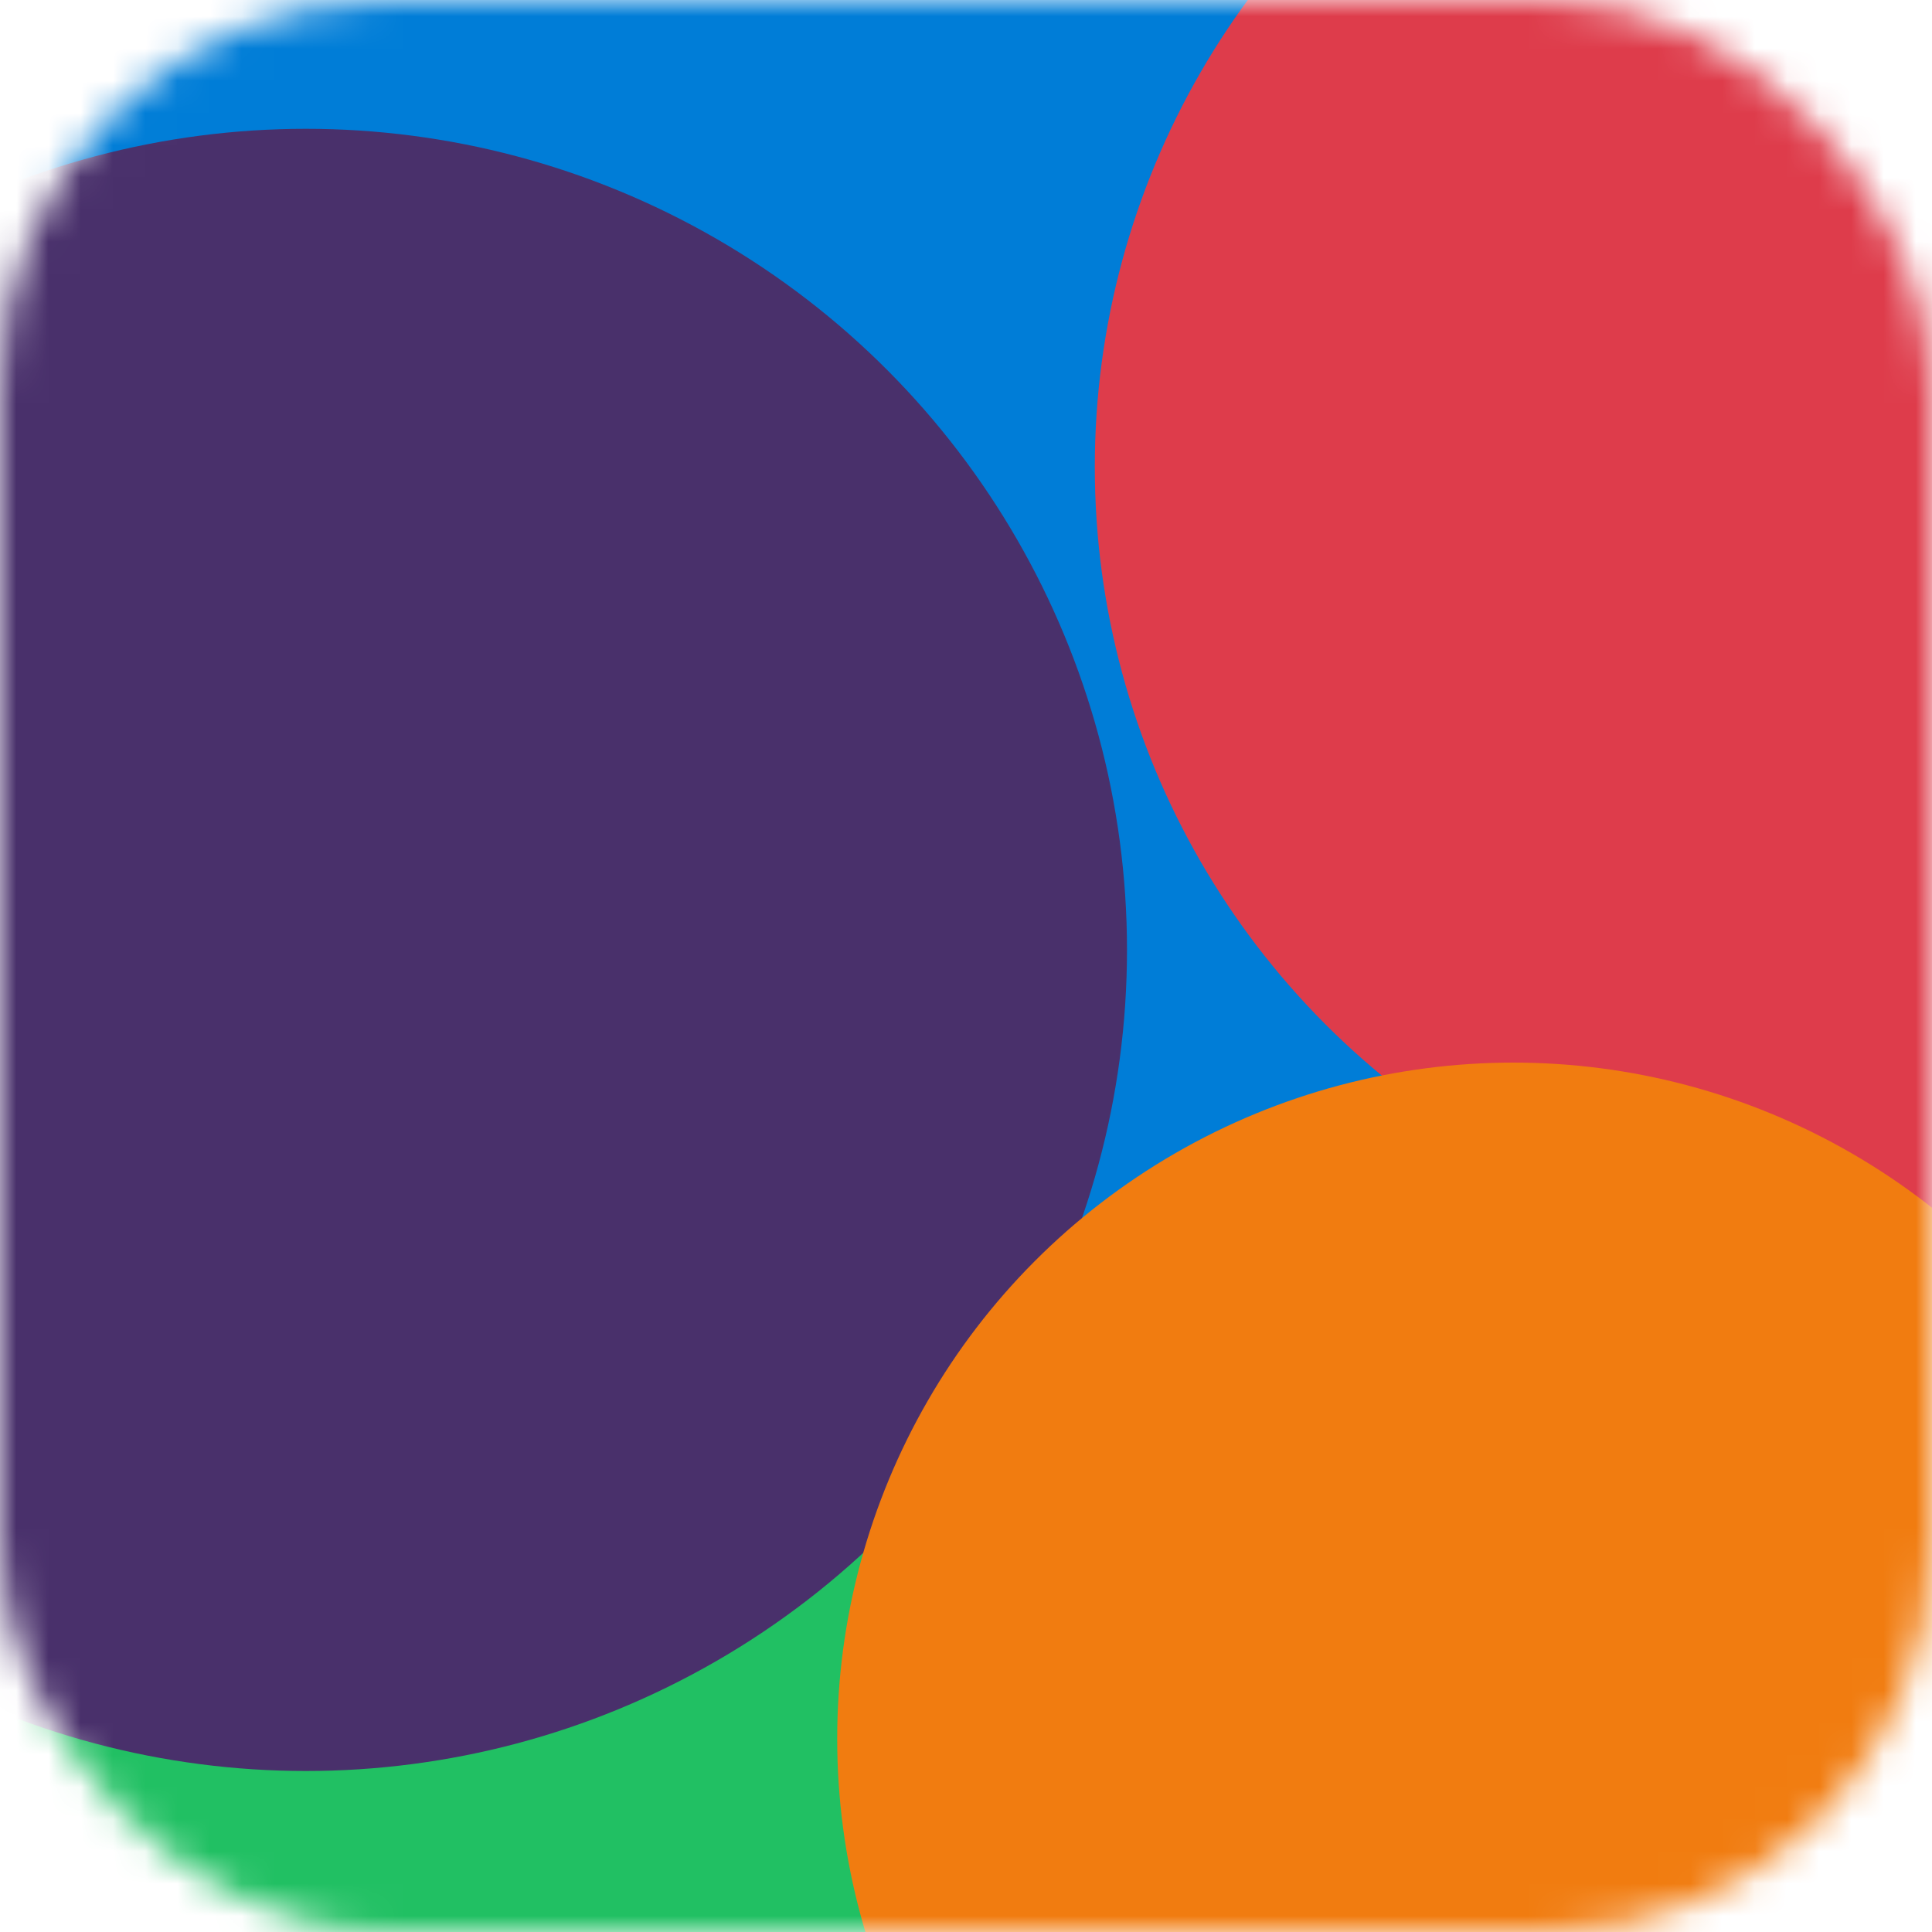 <svg xmlns="http://www.w3.org/2000/svg" width="60" height="60" fill="none"  xmlns:v="https://vecta.io/nano"><mask id="A" mask-type="alpha" maskUnits="userSpaceOnUse" x="0" y="0" width="60" height="60"><rect width="60" height="60" rx="12" fill="#efdec6"/></mask><g mask="url(#A)"><circle cx="22" cy="16" r="32" fill="#007dd7"/><circle cx="12" cy="52" r="18" fill="#21c063"/><circle cx="9.5" cy="29.5" r="25.5" fill="#49306b"/><circle cx="58.5" cy="14.5" r="24.5" fill="#de3c4b"/><circle cx="47" cy="54" r="21" fill="#f17c10"/></g></svg>